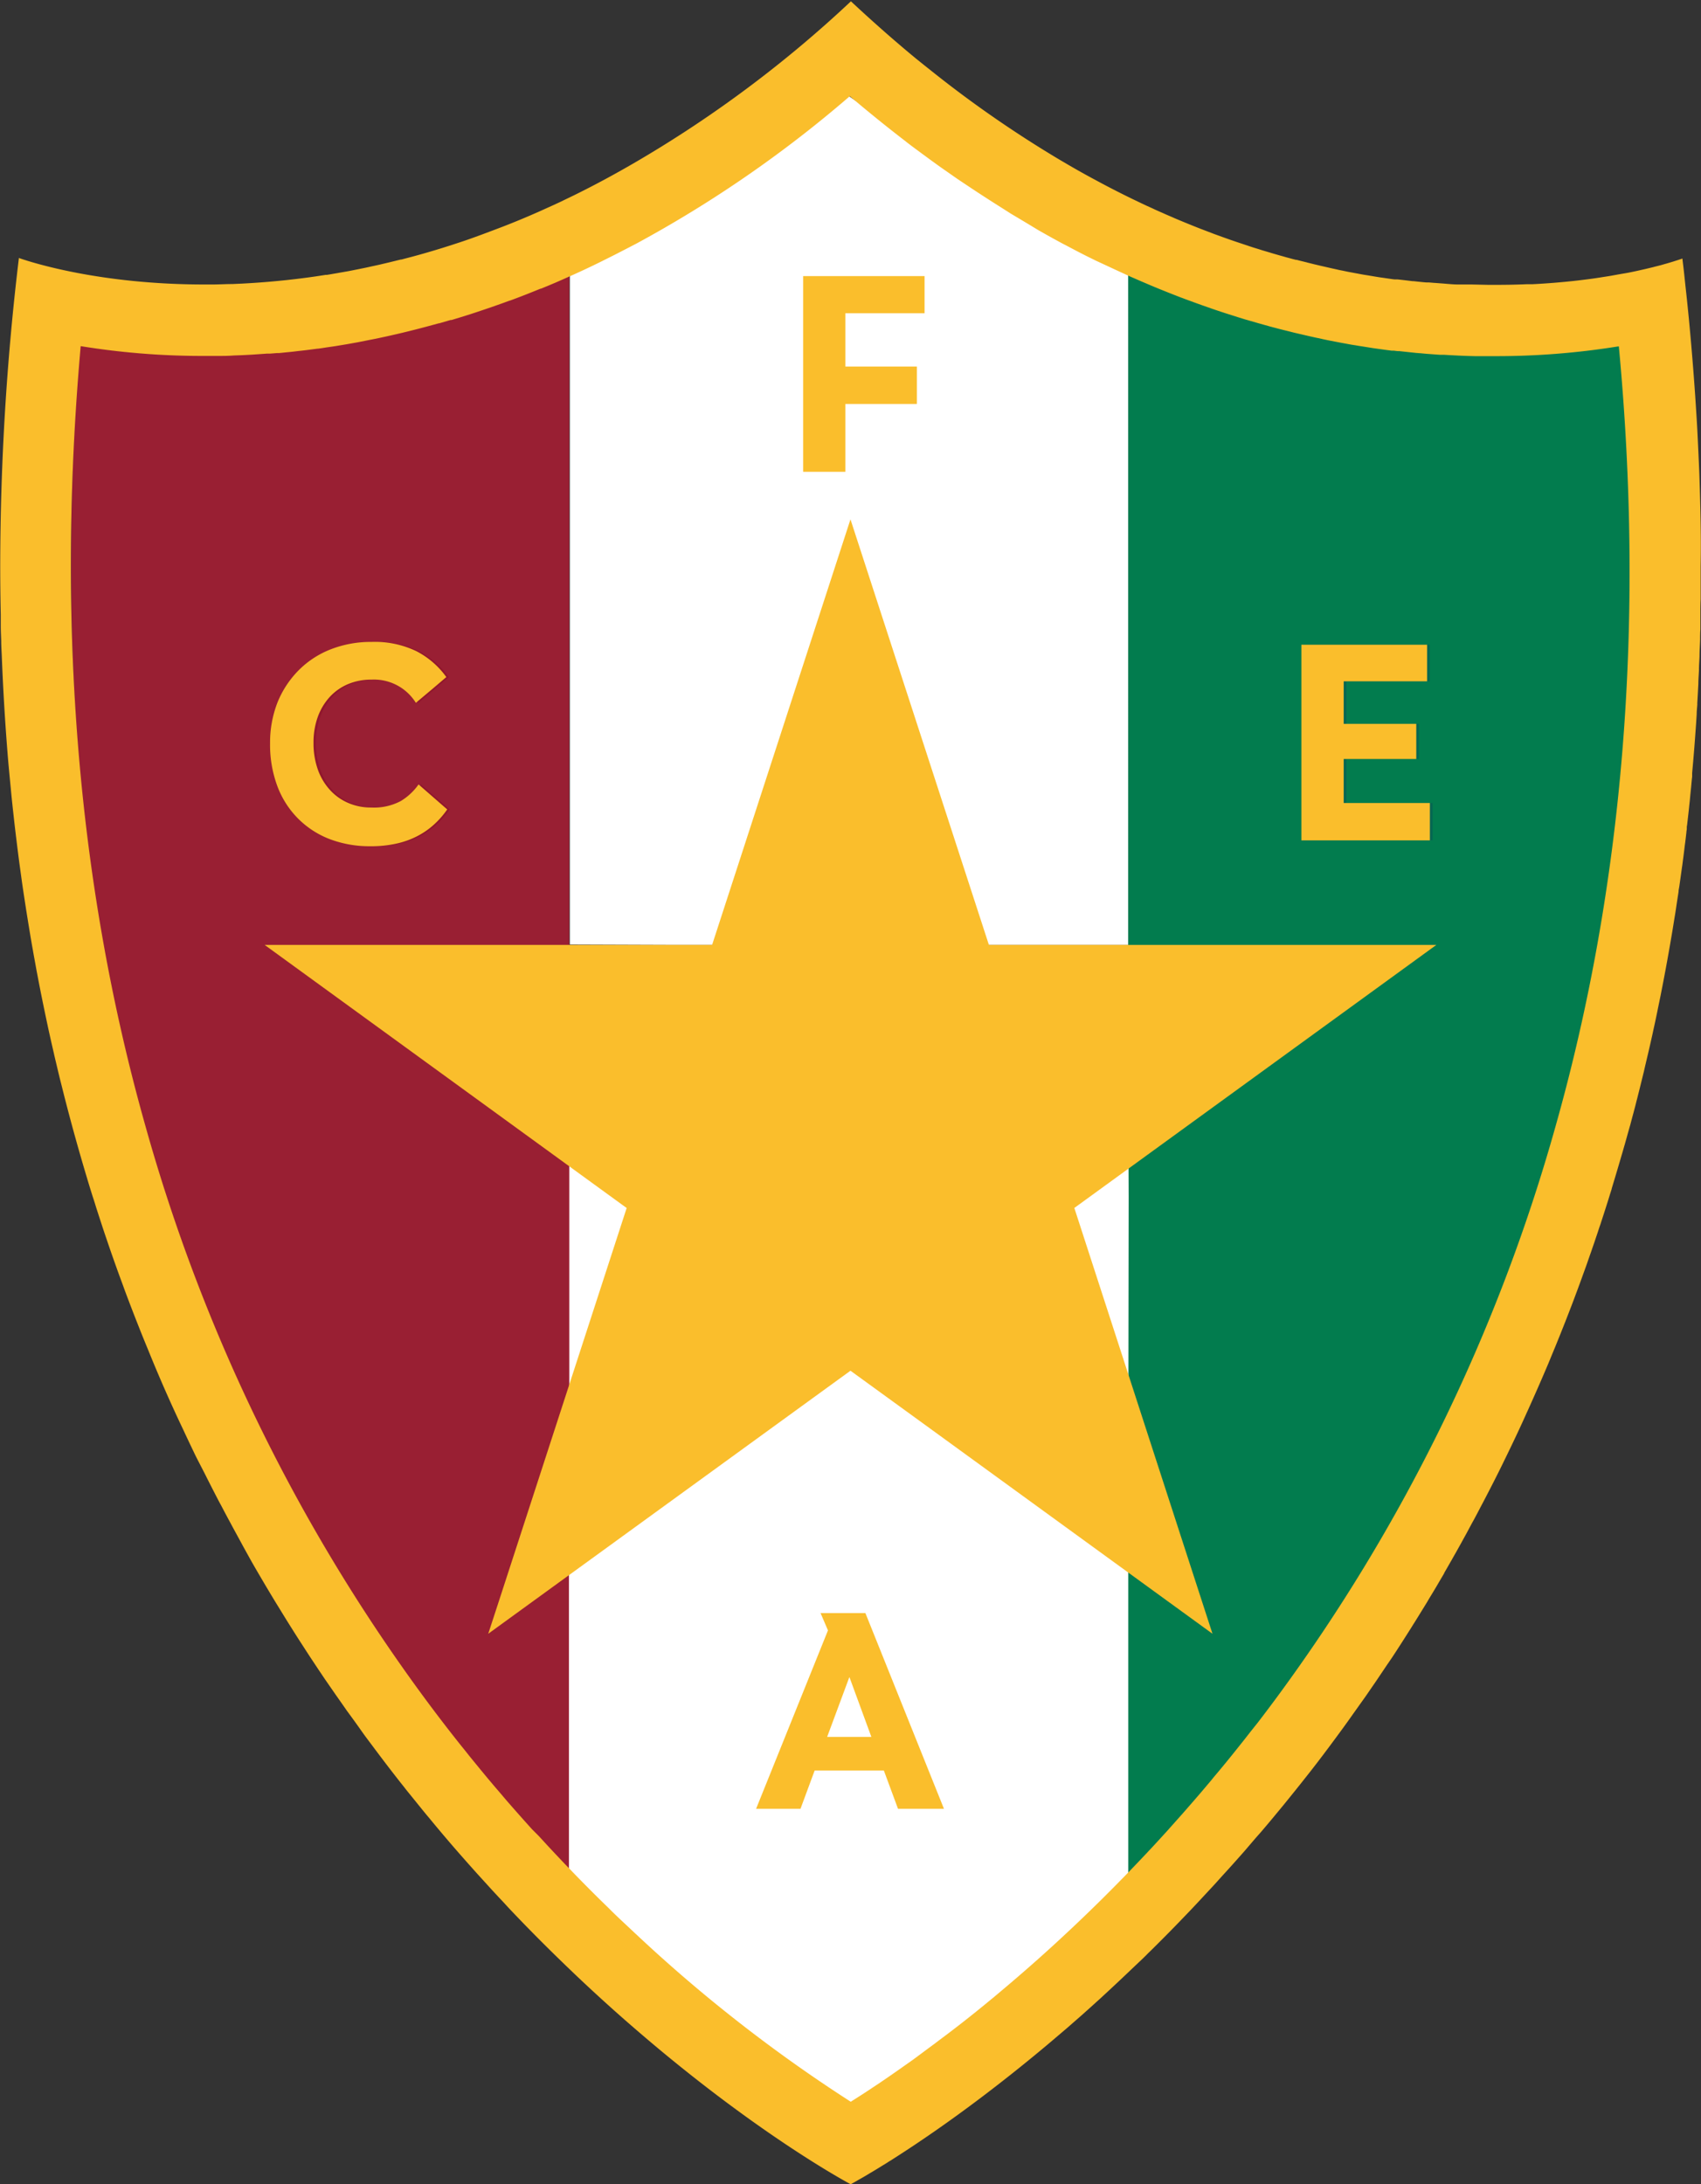 <svg id="Layer_1" data-name="Layer 1" xmlns="http://www.w3.org/2000/svg" viewBox="0 0 307.67 395.1"><rect x="0" y="0" width="307.67" height="395.1" fill="#333333" stroke="none"/><defs><style>.cls-1{fill:#fff;}.cls-2{fill:#991f33;}.cls-3{fill:#91172c;}.cls-4{fill:#027c4e;}.cls-5{fill:#066752;}.cls-6{fill:#fabe2c;}.cls-7{fill:#b5782f;}</style></defs><path class="cls-1" d="M338.19,580.67c1.2-.93,2.46-1.91,3.76-3,.66-.52,1.33-1.05,2-1.61l4.27-3.48,3.73-3.15q4.92-4.2,10.41-9.17,1.78-1.62,3.68-3.38l3.86-3.63,2.65-2.55c.9-.87,1.82-1.76,2.74-2.67,4.88-4.81,10.08-10.12,15.5-16,2.77-3,5.6-6.08,8.47-9.32l.12-.14v-.13l-5.86,6.59V402.51L351.1,367l-20.35-17-63,52.69V529.49c1,1.09,2,2.19,3,3.24,25.64,27.41,47.74,45,59.74,53.72q2.68-2,6-4.48Z" transform="translate(-174.8 -197.96)"/><polygon class="cls-1" points="112.78 218.46 112.78 218.72 112.85 218.51 112.78 218.46"/><polygon class="cls-1" points="154.53 284.48 150.58 295.25 158.58 295.25 154.59 284.48 154.53 284.48"/><path class="cls-1" d="M297.16,368.88h81.76V243l-.34-.14q-.93-.37-1.86-.78l-.67-.28q-2.73-1.17-5.47-2.43-3.12-1.42-6.29-3c-1.31-.64-2.61-1.29-3.93-2q-3.06-1.56-6.15-3.22l-1.87-1-4-2.25-2-1.17-2-1.19c-1.28-.76-2.57-1.53-3.86-2.33q-6.07-3.72-12.21-7.91a282.46,282.46,0,0,1-48,26.51l-2.4,1v126Z" transform="translate(-174.8 -197.96)"/><polygon class="cls-1" points="145.77 69.31 145.77 49.94 167.73 49.94 167.73 49.94 167.73 53.3 167.73 56.66 153.41 56.66 153.41 66.3 166.34 66.3 166.34 69.56 166.34 69.69 166.34 69.72 166.34 73.07 166.34 73.07 153.41 73.07 153.41 85.34 145.77 85.34 145.77 69.31"/><path class="cls-2" d="M277.77,453.49V242.88c-1,.56-1.95,1.12-2.92,1.65-1.89,1.05-3.77,2.05-5.63,3l-1.6.8h0l-1.3.62-1.19.57L264,250l-.07,0q-2.49,1.14-4.93,2.14l-.05,0-1.26.51-1.73.69c-1.15.44-2.29.87-3.43,1.27l-1.69.6-1.33.45-.14,0-.41.14-1.45.46-.08,0c-.54.18-1.07.34-1.61.5-2.75.83-5.45,1.55-8.08,2.17l-.79.18-.79.17-1.83.4-1.81.36-2,.37-1.54.25-1.2.2h-.1l-1.73.25-1.82.23c-.48.07-1,.12-1.43.17l-1.22.14-.34,0-1.14.1-.35,0-.14,0c-.34,0-.67.06-1,.07l-1.58.11-1.57.09c-.41,0-.83.05-1.24.06-.87,0-1.73.06-2.58.08H209a109.67,109.67,0,0,1-19.76-1.72c-4,50.35-.47,97.72,10.51,141a335,335,0,0,0,45.37,103.54c1,1.51,2,3,3,4.45s2,2.91,3,4.32l1.38,1.91,1.65,2.26,1,1.39.89,1.19c.53.69,1.05,1.38,1.58,2.06s1,1.26,1.46,1.88c1.11,1.42,2.23,2.82,3.34,4.19.33.42.67.83,1,1.24l1.44,1.75,1.36,1.62.05.06,1.4,1.65,1.49,1.72q2.85,3.27,5.63,6.28c1,1.06,1.95,2.09,2.92,3.11v-92.8Z" transform="translate(-174.8 -197.96)"/><path class="cls-3" d="M225.54,325a17.66,17.66,0,0,1,3.77-5.82,16.78,16.78,0,0,1,5.8-3.77,20,20,0,0,1,7.39-1.33,17.3,17.3,0,0,1,8.1,1.69,15.42,15.42,0,0,1,5.39,4.67l-2.51,2.14-3,2.52a8.92,8.92,0,0,0-8-4.2,10.89,10.89,0,0,0-4.28.82,9.51,9.51,0,0,0-3.31,2.33,10.77,10.77,0,0,0-2.16,3.62,13.57,13.57,0,0,0-.77,4.67,14.16,14.16,0,0,0,.77,4.77,10.71,10.71,0,0,0,2.16,3.69,9.53,9.53,0,0,0,3.31,2.39,11.83,11.83,0,0,0,9.56-.33,10.68,10.68,0,0,0,3.21-3s0,0,0,0l5.18,4.52a16.13,16.13,0,0,1-2.33,2.68,14,14,0,0,1-3,2.11,15.31,15.31,0,0,1-3.79,1.38,20.77,20.77,0,0,1-4.73.49,20.22,20.22,0,0,1-7.43-1.3,16.12,16.12,0,0,1-9.41-9.57,21.38,21.38,0,0,1-1.31-7.7A19.94,19.94,0,0,1,225.54,325Z" transform="translate(-174.8 -197.96)"/><path class="cls-4" d="M448.15,260.44H446.9l-.94,0c-1.4,0-2.83-.1-4.29-.19l-.78-.05-.45,0-.27,0c-.74-.05-1.5-.12-2.27-.19l-1.09-.1h-.08l-.56-.05-1.62-.21-1.16-.14-.39-.05-.53-.06-.35-.05-1.23-.18-1.46-.22-.5-.08-1.66-.28-.68-.12-.65-.12c-.43-.07-.87-.15-1.3-.25l-1.15-.22-1.92-.41-1-.21-.92-.21-.32-.08-1.11-.26-.59-.15-2-.5-1-.28-1-.27-.54-.15-1.43-.41-2-.62-1.89-.6-.26-.09-.45-.14-.77-.26-1.18-.41c-1.12-.38-2.26-.8-3.4-1.22l-1.61-.61-.44-.17-1.24-.49-1.39-.56-.26-.11-1.05-.44-.9-.38-1.88-.82-1.17-.52-1-.46-.56-.26-2-.95c-.89-.43-1.62-.79-2.52-1.25l-1.25-.63c-.05,0-2.51-1.33-2.57-1.35l-3-1.64V392.7l.08,21.86h0l-.07,49.36v9.44h0v71.16l3.44-3.56.29-.31.83-.87c.69-.75,1.34-1.44,2.12-2.32L386,537l.17-.19.34-.37.78-.86,1-1.14,2.25-2.53.74-.86c.12-.13.24-.26.35-.4.36-.4.67-.78,1-1.19l1.06-1.25.71-.84c.82-1,1.48-1.76,2.3-2.78.13-.14.28-.33.4-.47,1-1.22,2.12-2.63,3.12-3.89.57-.72,1-1.26,1.57-2l1.5-1.93q1.35-1.77,2.7-3.59l1.35-1.83.74-1,.29-.4,1.31-1.82c1-1.43,5.5-5.22,11.92-16,19.22-32.4,28.13-54.09,38-91.88,11.34-43.28,15-90.71,10.84-141a122.67,122.67,0,0,1-20.75,1.77h-1.66Z" transform="translate(-174.8 -197.96)"/><polygon class="cls-5" points="259.13 148.77 259.13 152.01 235.89 152.01 235.89 116.62 258.62 116.62 258.62 119.89 258.62 123.24 243.54 123.24 243.54 130.93 256.67 130.93 256.67 134.32 256.67 137.29 243.54 137.29 243.54 145.25 259.13 145.25 259.13 148.77"/><path class="cls-6" d="M482.36,290.27q-.08-3.36-.2-6.77c-.09-2.27-.2-4.55-.31-6.86s-.27-4.61-.42-6.94q-.48-7-1.16-14.14l-.27-2.69c-.09-.9-.19-1.8-.29-2.7s-.18-1.7-.27-2.55-.22-1.93-.34-2.9l-.23.09-.22.07c-.53.18-1.51.5-2.91.89l-.51.15-.2.05-1,.25-.21.06-.59.14-.78.19-.32.07h0c-.86.2-1.8.41-2.82.61l-.34.06h0l-1,.17-.45.08-1.38.25-.55.09-.78.12c-.85.14-1.73.27-2.65.39l-1.19.15-.73.09h0c-2.53.29-5.29.53-8.26.68l-.67,0h0l-.36,0q-3,.13-6.28.11h-.83l-2.76-.06h-.64l-.4,0-.47,0-.94,0c-.94,0-1.9-.1-2.88-.18l-1.47-.11h-.07l-.93-.08-.49,0-.68-.06-1.63-.17-.19,0-.71-.09-1-.12-1-.11-.3,0h-.13l-.1,0-.42-.05-1.58-.23c-.46-.06-.93-.13-1.39-.21l-1.5-.25c-.48-.07-1-.16-1.46-.25l-2.09-.39-1-.21c-.34-.06-.69-.13-1-.21l-1-.22-1-.23-1.05-.24-1.06-.25-1-.25a1.67,1.67,0,0,1-.3-.08l-1.38-.34-.49-.13-.13,0c-.33-.08-.65-.16-1-.26s-.73-.19-1.09-.3-.73-.2-1.1-.31-.92-.26-1.37-.4-.67-.2-1-.3l-.44-.13-.44-.14-.61-.19q-.84-.25-1.68-.54l-1.11-.37-.75-.25-1.29-.44-1.38-.49h0l-.82-.3-.67-.24-.36-.14-2.07-.79-.64-.25c-1.18-.47-2.36-.95-3.55-1.45l-.57-.24-.38-.17-1-.43-.41-.18-.42-.19c-.61-.26-1.23-.54-1.84-.83l-1-.45-.87-.41-1.86-.89c-1.78-.87-3.58-1.78-5.38-2.74l-1.51-.81c-1.6-.86-3.2-1.76-4.82-2.71-.79-.46-1.59-.93-2.38-1.41s-1.74-1.06-2.62-1.61a205.92,205.92,0,0,1-19.36-13.7q-1.49-1.18-3-2.4-5.77-4.77-11.63-10.24l-.07-.06A215.42,215.42,0,0,1,290,227.15q-5.81,3.4-11.45,6.17l-1.64.79-.78.38-1.21.56h0l-2.39,1.08-.47.21-1.47.64q-2.47,1.06-4.9,2c-2.64,1-5.24,2-7.8,2.84l-1.65.54-1.3.41-.94.29c-1.16.35-2.3.69-3.43,1-.62.17-1.22.34-1.82.49l-1.36.36-.12,0-.93.23-1.19.29-1.77.42-1.34.29c-.58.13-1.15.26-1.73.37l-.78.16-1.66.33-2.05.36-1.87.32-.24,0-1.56.24c-1.34.2-2.66.37-4,.53l-1.58.18-1.6.16-1.55.14c-1.16.1-2.3.18-3.42.25l-1.4.08-1.76.08c-1.16,0-2.31.07-3.43.08h-1.66c-18.9,0-31.22-4-33.3-4.71l0,0-.23-.09v0l0,0h0a470.64,470.64,0,0,0-3.38,55.55q0,4.56.1,9c0,.67,0,1.32,0,2,0,.91.05,1.81.08,2.7v0c0,.9.06,1.8.1,2.69q.39,9.94,1.2,19.48c.08.82.15,1.64.23,2.45l.3,3.13c.08.84.17,1.67.26,2.51l.3,2.71q.41,3.52.86,7l.54,3.92c.24,1.64.49,3.27.74,4.89l.39,2.42c.11.66.22,1.33.33,2,.16.95.32,1.89.49,2.82.12.71.25,1.41.38,2.11s.22,1.25.34,1.86.27,1.43.41,2.14c.52,2.68,1.07,5.32,1.63,7.94.15.7.31,1.39.46,2.08l.57,2.49c.13.6.28,1.2.42,1.8s.24,1,.35,1.48c.19.79.38,1.57.58,2.35s.41,1.64.62,2.46q1.88,7.33,4,14.38c.23.79.47,1.56.71,2.34.16.51.31,1,.48,1.51s.36,1.15.54,1.72q.6,1.86,1.2,3.69.76,2.27,1.54,4.52c.6,1.71,1.2,3.4,1.82,5.07.2.53.39,1.06.58,1.59q1.23,3.3,2.51,6.52c.56,1.43,1.14,2.85,1.72,4.25q3,7.41,6.33,14.39c.62,1.34,1.25,2.66,1.89,4,.31.66.64,1.31,1,2l1,1.94c.64,1.29,1.3,2.57,1.95,3.84.33.63.65,1.27,1,1.89.57,1.09,1.14,2.17,1.72,3.23l.27.51c.67,1.24,1.35,2.47,2,3.68l1,1.81c1,1.81,2.06,3.59,3.1,5.36.7,1.17,1.39,2.33,2.1,3.48s1.4,2.29,2.11,3.42,1.42,2.26,2.14,3.37,1.42,2.21,2.15,3.3l1.08,1.63,1.13,1.68,2,2.89.15.21c.62.88,1.23,1.75,1.83,2.62l.37.5c.73,1,1.46,2,2.2,3.06s1.47,2,2.21,3l1.11,1.48,1.13,1.49c1.1,1.44,2.2,2.86,3.32,4.26.36.47.73.93,1.11,1.39l2.23,2.76c.37.45.73.9,1.12,1.35q2.77,3.38,5.56,6.56,1.67,1.91,3.33,3.75l2.21,2.43q.54.6,1.11,1.2c.38.42.77.83,1.16,1.24h0l1,1.09c3.46,3.67,6.9,7.12,10.26,10.36.52.51,1.05,1,1.57,1.51,3.94,3.75,7.77,7.21,11.45,10.37,22.16,19.11,38.62,27.8,38.62,27.8l.07,0,1-.56.25-.15.85-.48.5-.29.83-.5.61-.36c.53-.32,1.11-.67,1.73-1.06l.77-.47c.19-.13.39-.26.6-.38s.53-.34.8-.51c4.1-2.62,9.58-6.33,16-11.2,3.7-2.81,7.73-6,12-9.6l3-2.55c.47-.4.94-.82,1.42-1.24l1.43-1.25,1.65-1.48,1.78-1.61c1.78-1.64,3.59-3.33,5.43-5.09l2.11-2c.28-.27.56-.54.83-.82s.43-.42.64-.63c.76-.74,1.51-1.5,2.27-2.26l1.1-1.11c.77-.79,1.55-1.58,2.32-2.39q1.73-1.78,3.46-3.65.93-1,1.86-2l.51-.55,1.45-1.61q2-2.18,4-4.46l2-2.34,1-1.13,1-1.18,1-1.19,1-1.21,1-1.21q1.49-1.83,3-3.72l2-2.53,1-1.29c1.65-2.15,3.29-4.36,4.93-6.61.46-.63.91-1.26,1.36-1.9s1.05-1.47,1.57-2.21l1-1.4,1.94-2.82,1.93-2.87,1-1.46q1.44-2.19,2.86-4.44c.22-.35.45-.7.67-1.06l.27-.44c.14-.21.27-.42.4-.63l.55-.89,1.56-2.53c.15-.27.31-.53.47-.8l.78-1.29c.37-.61.73-1.23,1.09-1.85l.73-1.24,0-.05,1.43-2.49c.21-.37.41-.74.63-1.11l.68-1.22.33-.59c.33-.61.67-1.21,1-1.82l.46-.86c.26-.48.53-1,.79-1.45.42-.78.83-1.55,1.23-2.33l.64-1.21c.61-1.17,1.22-2.35,1.82-3.53s1.11-2.2,1.65-3.31c1.36-2.78,2.71-5.59,4-8.46.13-.29.26-.59.4-.88l.39-.87c1.15-2.56,2.29-5.16,3.4-7.79l.09-.22c.36-.87.71-1.73,1.07-2.59.29-.7.57-1.41.86-2.12l.51-1.28.54-1.36c.5-1.28,1-2.57,1.49-3.86.26-.71.53-1.41.79-2.12s.54-1.46.8-2.19.54-1.48.8-2.22l.51-1.47.27-.76.06-.18c.05-.12.08-.24.12-.36.2-.57.4-1.13.59-1.71l.12-.37c.15-.43.3-.87.44-1.31s.25-.74.38-1.12c.23-.72.47-1.44.7-2.16l.42-1.32c.16-.5.32-1,.47-1.5s.28-.87.41-1.3a.64.64,0,0,1,0-.07q.94-3.09,1.85-6.22c.18-.59.34-1.19.52-1.79.33-1.18.66-2.37,1-3.56l.28-1.06c.2-.74.4-1.47.59-2.21l.12-.47c.07-.29.14-.58.22-.86.13-.51.25-1,.38-1.51l.15-.6c.25-1,.49-2,.74-3,.1-.47.21-.94.32-1.4l.33-1.4c.18-.75.35-1.5.52-2.25l.39-1.74c.16-.76.33-1.51.49-2.26s.32-1.52.47-2.28l.47-2.28.45-2.3c.56-2.89,1.08-5.8,1.58-8.75.17-1,.33-2,.49-3,.12-.7.23-1.39.33-2.1.08-.51.15-1,.23-1.51l.18-1.16c0-.33.09-.66.14-1s.13-.93.2-1.4v0c.11-.8.22-1.61.34-2.42.06-.43.11-.87.17-1.3.1-.78.2-1.57.29-2.35.06-.42.11-.83.16-1.24l.12-1.06c0-.17.05-.35.07-.54l0-.24c0-.16,0-.32.05-.48l.3-2.63c.05-.45.09-.9.14-1.35l.06-.55c.05-.49.09-1,.14-1.45.08-.77.15-1.54.22-2.31l.06-.51c0-.06,0-.12,0-.19s0-.32,0-.48q.38-4.12.67-8.34c.06-.75.1-1.51.15-2.26,0-.58.07-1.16.11-1.74l0-.32c.07-1.15.13-2.3.19-3.46,0-.82.08-1.65.11-2.47a.28.28,0,0,0,0-.09c0-.8.07-1.6.1-2.41,0-1,.08-2,.11-3.05,0-.61,0-1.22.05-1.83,0-.24,0-.49,0-.72,0-.58,0-1.16,0-1.73v-.42c0-.86,0-1.72.05-2.59q0-3,0-6.07C482.47,297,482.44,293.63,482.36,290.27ZM456.18,401.62a319.07,319.07,0,0,1-50.57,103.54q-1.65,2.23-3.3,4.38L401,511.18l-.31.4-.94,1.2-1.46,1.83q-1.45,1.82-2.92,3.58c-.48.59-1,1.17-1.45,1.75l-1.85,2.19c-1.08,1.26-2.15,2.49-3.22,3.71-.13.15-.25.3-.39.44-.89,1-1.78,2-2.67,3l-.56.61-1.17,1.28c-.38.41-.75.82-1.13,1.22l-.39.41c-.25.28-.52.56-.78.83-.81.87-1.62,1.71-2.43,2.55l-1.05,1.09c-.35.37-.71.72-1.06,1.08-1.05,1.08-2.1,2.12-3.13,3.15l-.94.92-.08.08c-1.85,1.81-3.67,3.56-5.45,5.21-3.49,3.27-6.84,6.23-10,8.92-.59.51-1.18,1-1.76,1.49l-1.44,1.21-.43.35-.62.51-.89.73h0c-2.7,2.2-5.28,4.21-7.7,6l-.25.19-.67.51-1.26.93-2,1.49-.64.47-2.48,1.75-1.29.9c-.84.59-1.65,1.13-2.42,1.66l-1.09.72c-1.48,1-2.82,1.84-4,2.59l0,0,0,0v0l-.17-.11a269.93,269.93,0,0,1-38.45-30c-.64-.59-1.28-1.2-1.93-1.81-1.07-1-2.15-2-3.24-3.11q-3.1-3-6.28-6.28l-1.66-1.72-1.56-1.65-.06-.06c-.5-.54-1-1.07-1.51-1.62l-1.61-1.75L271,528.81c-1.23-1.37-2.48-2.77-3.72-4.19-.55-.62-1.09-1.25-1.62-1.88s-1.18-1.37-1.76-2.06l-1-1.19-1.15-1.39-1.84-2.25c-.52-.64-1-1.27-1.54-1.92q-1.69-2.11-3.38-4.31t-3.36-4.46A319.25,319.25,0,0,1,201.1,401.62c-12.23-43.27-16.15-90.64-11.71-141v-.05a136.53,136.53,0,0,0,22.27,1.77h2.56c.94,0,1.89,0,2.87-.08l1.38-.05,1.75-.09L222,262l1.12-.08h.17l.38,0,1.27-.1.38,0,1.36-.14c.53-.05,1.06-.1,1.6-.17s1.34-.14,2-.23l1.93-.25h.11c.45-.06.89-.12,1.34-.2l1.72-.25,2.24-.37,2-.36,2-.4.88-.17.87-.18q4.41-.93,9-2.17l1.8-.49.08,0,1.61-.47.46-.13.16,0,1.48-.45,1.89-.59c1.26-.41,2.53-.84,3.82-1.28l1.93-.68,1.4-.51.05,0c1.82-.67,3.66-1.39,5.5-2.15,0,0,.06,0,.08,0l1.25-.51,1.33-.56,1.44-.63h0l1.79-.8c2.07-.93,4.17-1.93,6.28-3,1.08-.53,2.16-1.09,3.24-1.65.65-.33,1.29-.67,1.93-1a217.26,217.26,0,0,0,38.43-26.51l.19-.16.07.06q5,4.24,9.89,8c1,.8,2.07,1.57,3.09,2.33l1.62,1.19,1.62,1.17,3.22,2.25,1.5,1q2.48,1.66,4.93,3.22c1.05.67,2.09,1.32,3.14,2,1.69,1,3.36,2,5,3q2.2,1.26,4.38,2.43l.54.28,1.48.78c.87.46,1.74.91,2.61,1.34l1.44.71,2.16,1,1.13.53c1,.46,1.93.89,2.89,1.33l2.16.94.47.2,1.08.46,1.34.56,2.07.83.89.35,1.18.46.26.09c.51.2,1,.38,1.51.56s.92.35,1.39.51l.45.16,1.79.63c1.23.43,2.45.83,3.66,1.21l1.32.42.78.24.52.16.26.07,2,.58,2.21.62,1.63.43.55.14.57.14,1.59.4,2.15.5.61.14,1.21.27.3.06,1,.22,1,.21,2.08.4,1.25.23q.71.14,1.41.24l.7.12.71.11,1.83.29.49.07,1.66.23,1.23.16.38,0,.66.08.31,0,1.39.15,1.68.18.61.05h.08l1.17.11,2.46.18.28,0,.49,0,.84.05c1.58.09,3.12.16,4.63.19l1,0,.73,0h2a138.22,138.22,0,0,0,22-1.72l.37-.05C472.33,310.94,468.41,358.33,456.18,401.62Z" transform="translate(-174.8 -197.96)"/><polygon class="cls-6" points="219.31 295.52 194.32 218.5 259.8 170.92 194.24 170.92 178.87 170.92 178.87 170.92 160.09 113.19 153.83 93.94 153.83 93.94 128.8 170.92 128.8 170.92 113.28 170.92 47.87 170.92 60.97 180.44 113.28 218.46 113.35 218.51 113.28 218.72 90.2 289.73 88.31 295.52 113.28 277.39 153.83 247.94 166.93 257.45 194.24 277.3 219.31 295.52 219.31 295.52"/><rect class="cls-7" x="152.91" y="73.07" width="12.93"/><polygon class="cls-6" points="152.91 73.07 152.91 73.07 165.84 73.07 165.84 69.72 165.84 69.69 165.84 69.56 165.84 66.3 152.91 66.3 152.91 56.66 167.23 56.66 167.23 53.3 167.23 49.94 167.23 49.94 145.27 49.94 145.27 69.31 145.27 85.34 152.91 85.34 152.91 73.07"/><path class="cls-6" d="M228.69,346a16.35,16.35,0,0,0,5.72,3.73,20.22,20.22,0,0,0,7.43,1.3,20.77,20.77,0,0,0,4.73-.49,15.31,15.31,0,0,0,3.79-1.38,14,14,0,0,0,3-2.11,15.68,15.68,0,0,0,2.33-2.68l-5.18-4.52s0,0,0,0a10.68,10.68,0,0,1-3.21,3,10.3,10.3,0,0,1-5.33,1.18,10.44,10.44,0,0,1-4.23-.85,9.53,9.53,0,0,1-3.31-2.39,10.71,10.71,0,0,1-2.16-3.69,14.16,14.16,0,0,1-.76-4.77,13.58,13.58,0,0,1,.76-4.67,10.77,10.77,0,0,1,2.16-3.62,9.51,9.51,0,0,1,3.31-2.33,10.92,10.92,0,0,1,4.28-.82,8.92,8.92,0,0,1,8,4.2l3-2.52,2.51-2.14a15.33,15.33,0,0,0-5.39-4.67,17.3,17.3,0,0,0-8.1-1.69,20,20,0,0,0-7.39,1.33,16.78,16.78,0,0,0-5.8,3.77A17.66,17.66,0,0,0,225,325a19.94,19.94,0,0,0-1.35,7.44,21.38,21.38,0,0,0,1.31,7.7A16.45,16.45,0,0,0,228.69,346Z" transform="translate(-174.8 -197.96)"/><polygon class="cls-6" points="243.04 137.29 256.17 137.29 256.17 134.32 256.17 130.93 243.04 130.93 243.04 123.24 258.13 123.24 258.13 119.89 258.13 116.62 235.39 116.62 235.39 152.01 258.63 152.01 258.63 148.77 258.63 145.25 243.04 145.25 243.04 137.29"/><path class="cls-6" d="M319.59,525.14l2.56-6.92h12.52l2.56,6.92h8.31l-14.21-35.4h-8.11l1.34,3.13-13,32.27Zm12.82-13h-8l4-10.77h.05Z" transform="translate(-174.8 -197.96)"/></svg>